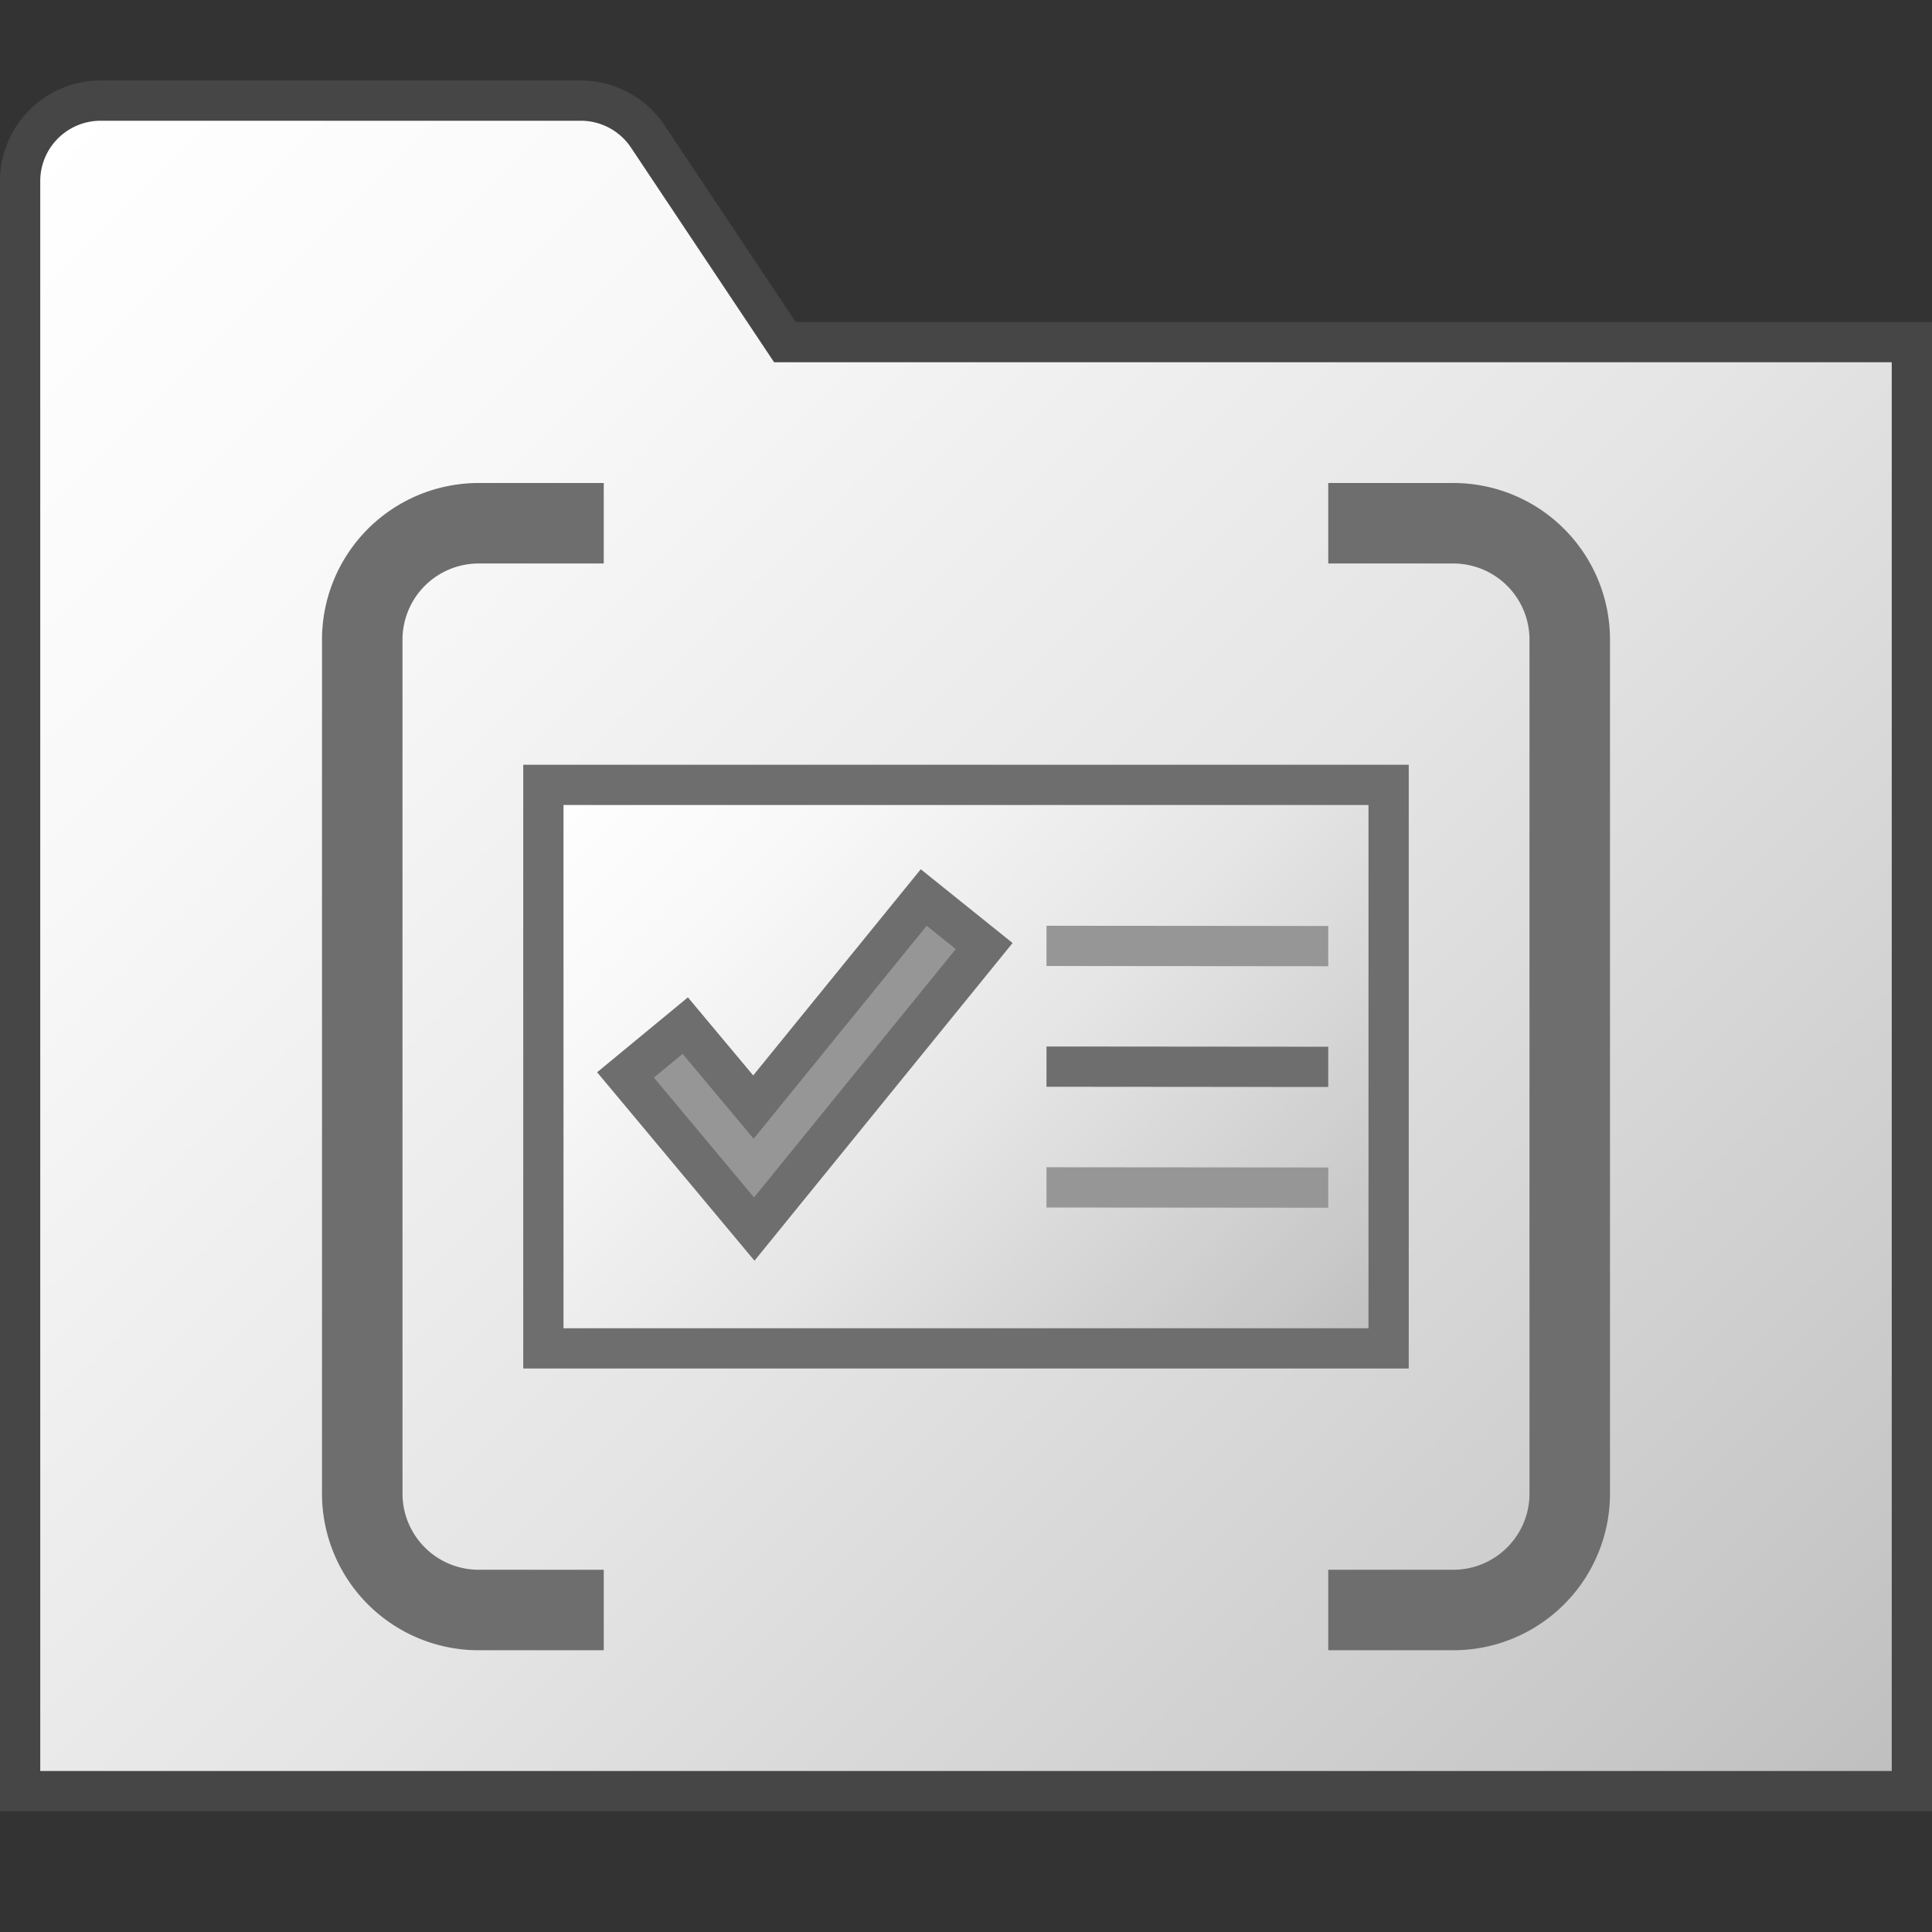 <svg id="Layer_1" data-name="Layer 1" xmlns="http://www.w3.org/2000/svg" xmlns:xlink="http://www.w3.org/1999/xlink" viewBox="0 0 48 48">
  <rect x="0" y="0" width="48" height="48" fill="#333333" stroke="none"/>
  <defs>
    <linearGradient id="paper_gradient" data-name="paper gradient" x1="0.836" y1="3.336" x2="44.75" y2="47.25" gradientUnits="userSpaceOnUse">
      <stop offset="0" stop-color="#fff"/>
      <stop offset="0.221" stop-color="#f8f8f8"/>
      <stop offset="0.541" stop-color="#e5e5e5"/>
      <stop offset="0.92" stop-color="#c6c6c6"/>
      <stop offset="1" stop-color="#bebebe"/>
    </linearGradient>
    <linearGradient id="paper_gradient-2" x1="15.25" y1="17.75" x2="32.75" y2="35.25" xlink:href="#paper_gradient"/>
  </defs>
  <path d="M.5,44.5h47V8.5h-28L16.094,3.391A2,2,0,0,0,14.43,2.5H2.5a2,2,0,0,0-2,2Z" stroke="#464646" stroke-miterlimit="10" fill="url(#paper_gradient)"/>
  <path d="M33,13h3.107A2.893,2.893,0,0,1,39,15.893V37.107A2.893,2.893,0,0,1,36.107,40H33" fill="none" stroke="#6e6e6e" stroke-miterlimit="10" stroke-width="2"/>
  <path d="M15,40H11.893A2.893,2.893,0,0,1,9,37.107V15.893A2.893,2.893,0,0,1,11.893,13H15" fill="none" stroke="#6e6e6e" stroke-miterlimit="10" stroke-width="2"/>
  <rect x="13.5" y="19.5" width="21" height="14" stroke="#6e6e6e" fill="url(#paper_gradient-2)"/>
  <line x1="26" y1="29.5" x2="33" y2="29.506" fill="none" stroke="#969696"/>
  <line x1="26" y1="26.5" x2="33" y2="26.506" fill="none" stroke="#6e6e6e"/>
  <line x1="26" y1="23.5" x2="33" y2="23.506" fill="none" stroke="#969696"/>
    <polygon points="15.541 26.707 17.026 25.481 18.719 27.505 22.95 22.299 24.452 23.504 18.739 30.536 15.541 26.707" fill="#969696"/>
    <path d="M23.024,23l.722.58-5.013,6.17-2.487-2.978.714-.589,1.764,2.108L23.024,23m-.149-1.402-.627.771-3.535,4.35-.985-1.178-.637-.762-.766.632-.714.589-.776.64.645.772,2.487,2.978.778.932.765-.942,5.013-6.17.634-.781-.784-.63-.722-.58-.775-.623Z" fill="#6e6e6e"/>
</svg>
